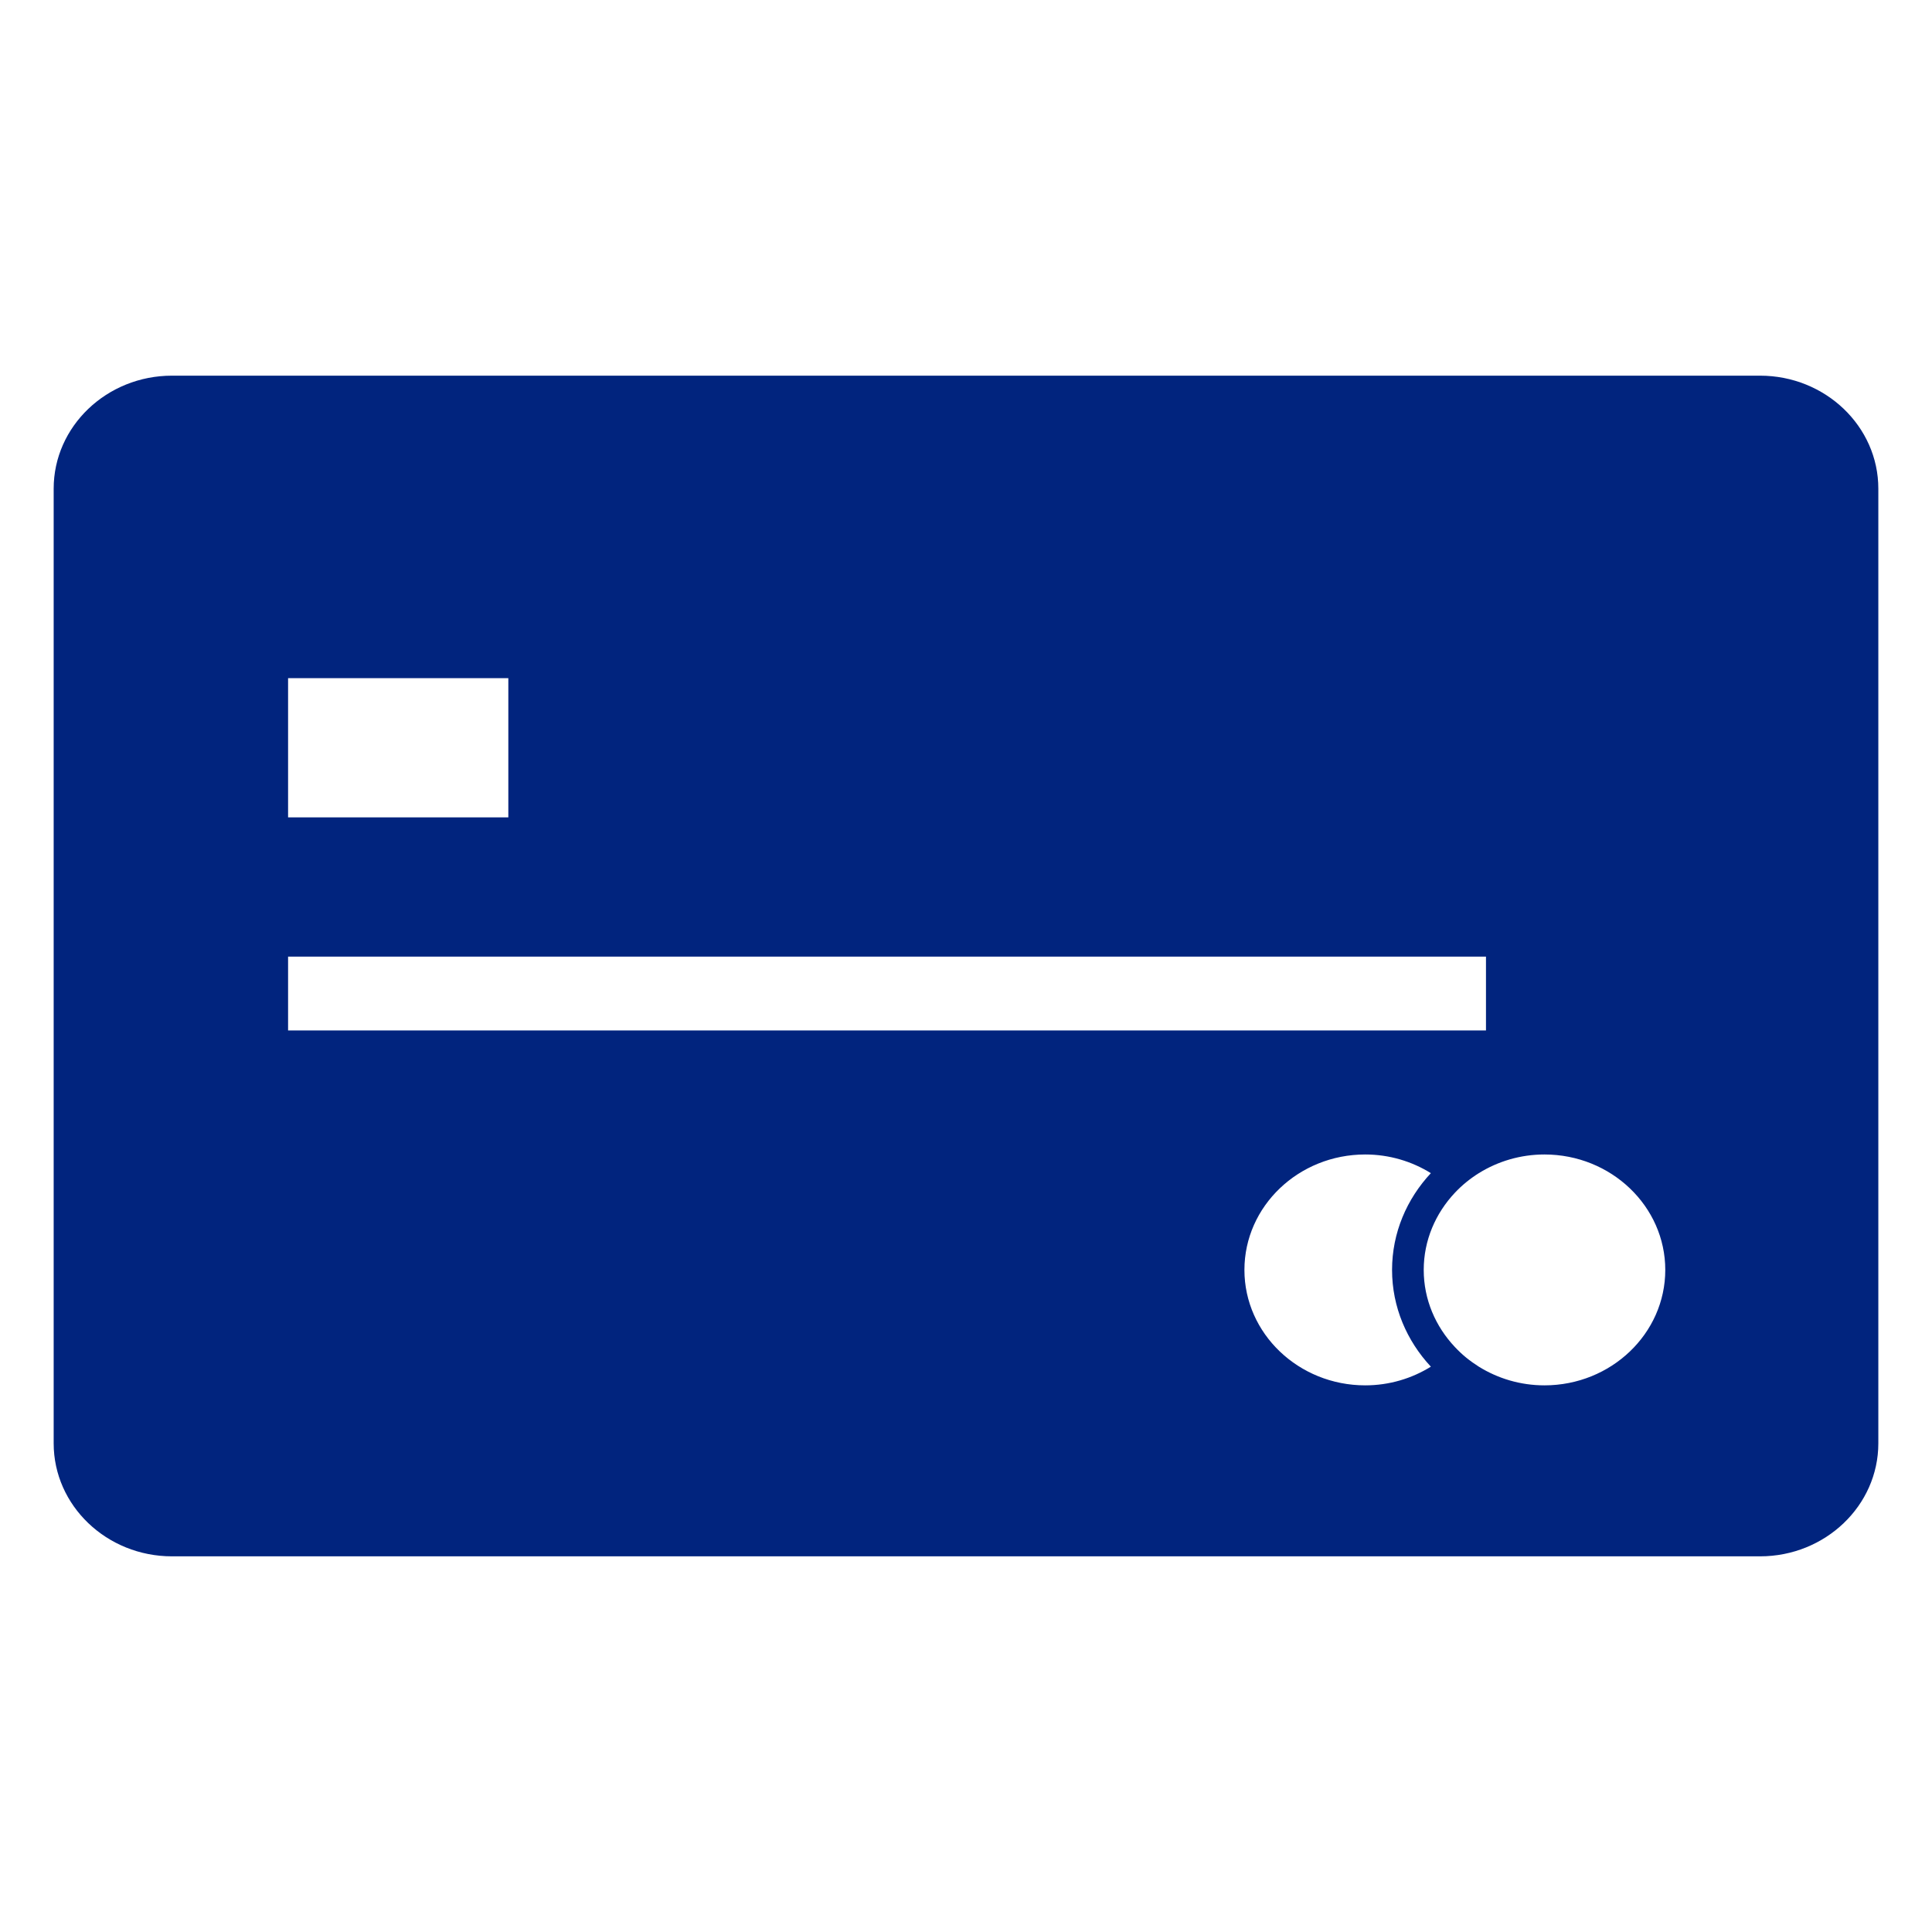 <svg width="36" height="36" viewBox="0 0 36 36" fill="none" xmlns="http://www.w3.org/2000/svg">
<mask id="mask0_31_8511" style="mask-type:alpha" maskUnits="userSpaceOnUse" x="0" y="0" width="36" height="36">
<rect width="36" height="36" fill="#C4C4C4"/>
</mask>
<g mask="url(#mask0_31_8511)">
<path d="M32.797 7H3.204C1.989 7 1 7.945 1 9.106V26.894C1 28.055 1.989 29 3.204 29H32.796C34.011 29 35 28.055 35 26.894V9.106C35 7.944 34.011 7 32.796 7H32.797ZM5.368 12.636H9.472V15.23H5.368V12.636ZM5.368 17.825H27.689V19.201H5.368V17.825ZM25.439 25.814C24.198 25.814 23.188 24.849 23.188 23.663C23.188 22.477 24.197 21.512 25.439 21.512C25.889 21.512 26.309 21.641 26.662 21.86C26.214 22.34 25.939 22.971 25.939 23.663C25.939 24.355 26.214 24.985 26.662 25.466C26.309 25.685 25.889 25.814 25.439 25.814V25.814ZM28.779 25.814C28.329 25.814 27.909 25.685 27.556 25.466C27.474 25.414 27.395 25.358 27.32 25.297C27.245 25.236 27.175 25.169 27.109 25.099C26.75 24.718 26.529 24.215 26.529 23.663C26.529 23.111 26.75 22.608 27.109 22.226C27.175 22.156 27.245 22.09 27.32 22.029C27.395 21.968 27.474 21.911 27.556 21.86C27.909 21.641 28.329 21.512 28.779 21.512C30.02 21.512 31.03 22.477 31.03 23.663C31.03 24.849 30.02 25.814 28.779 25.814V25.814Z" fill="#01247E"/>
</g>
</svg>
